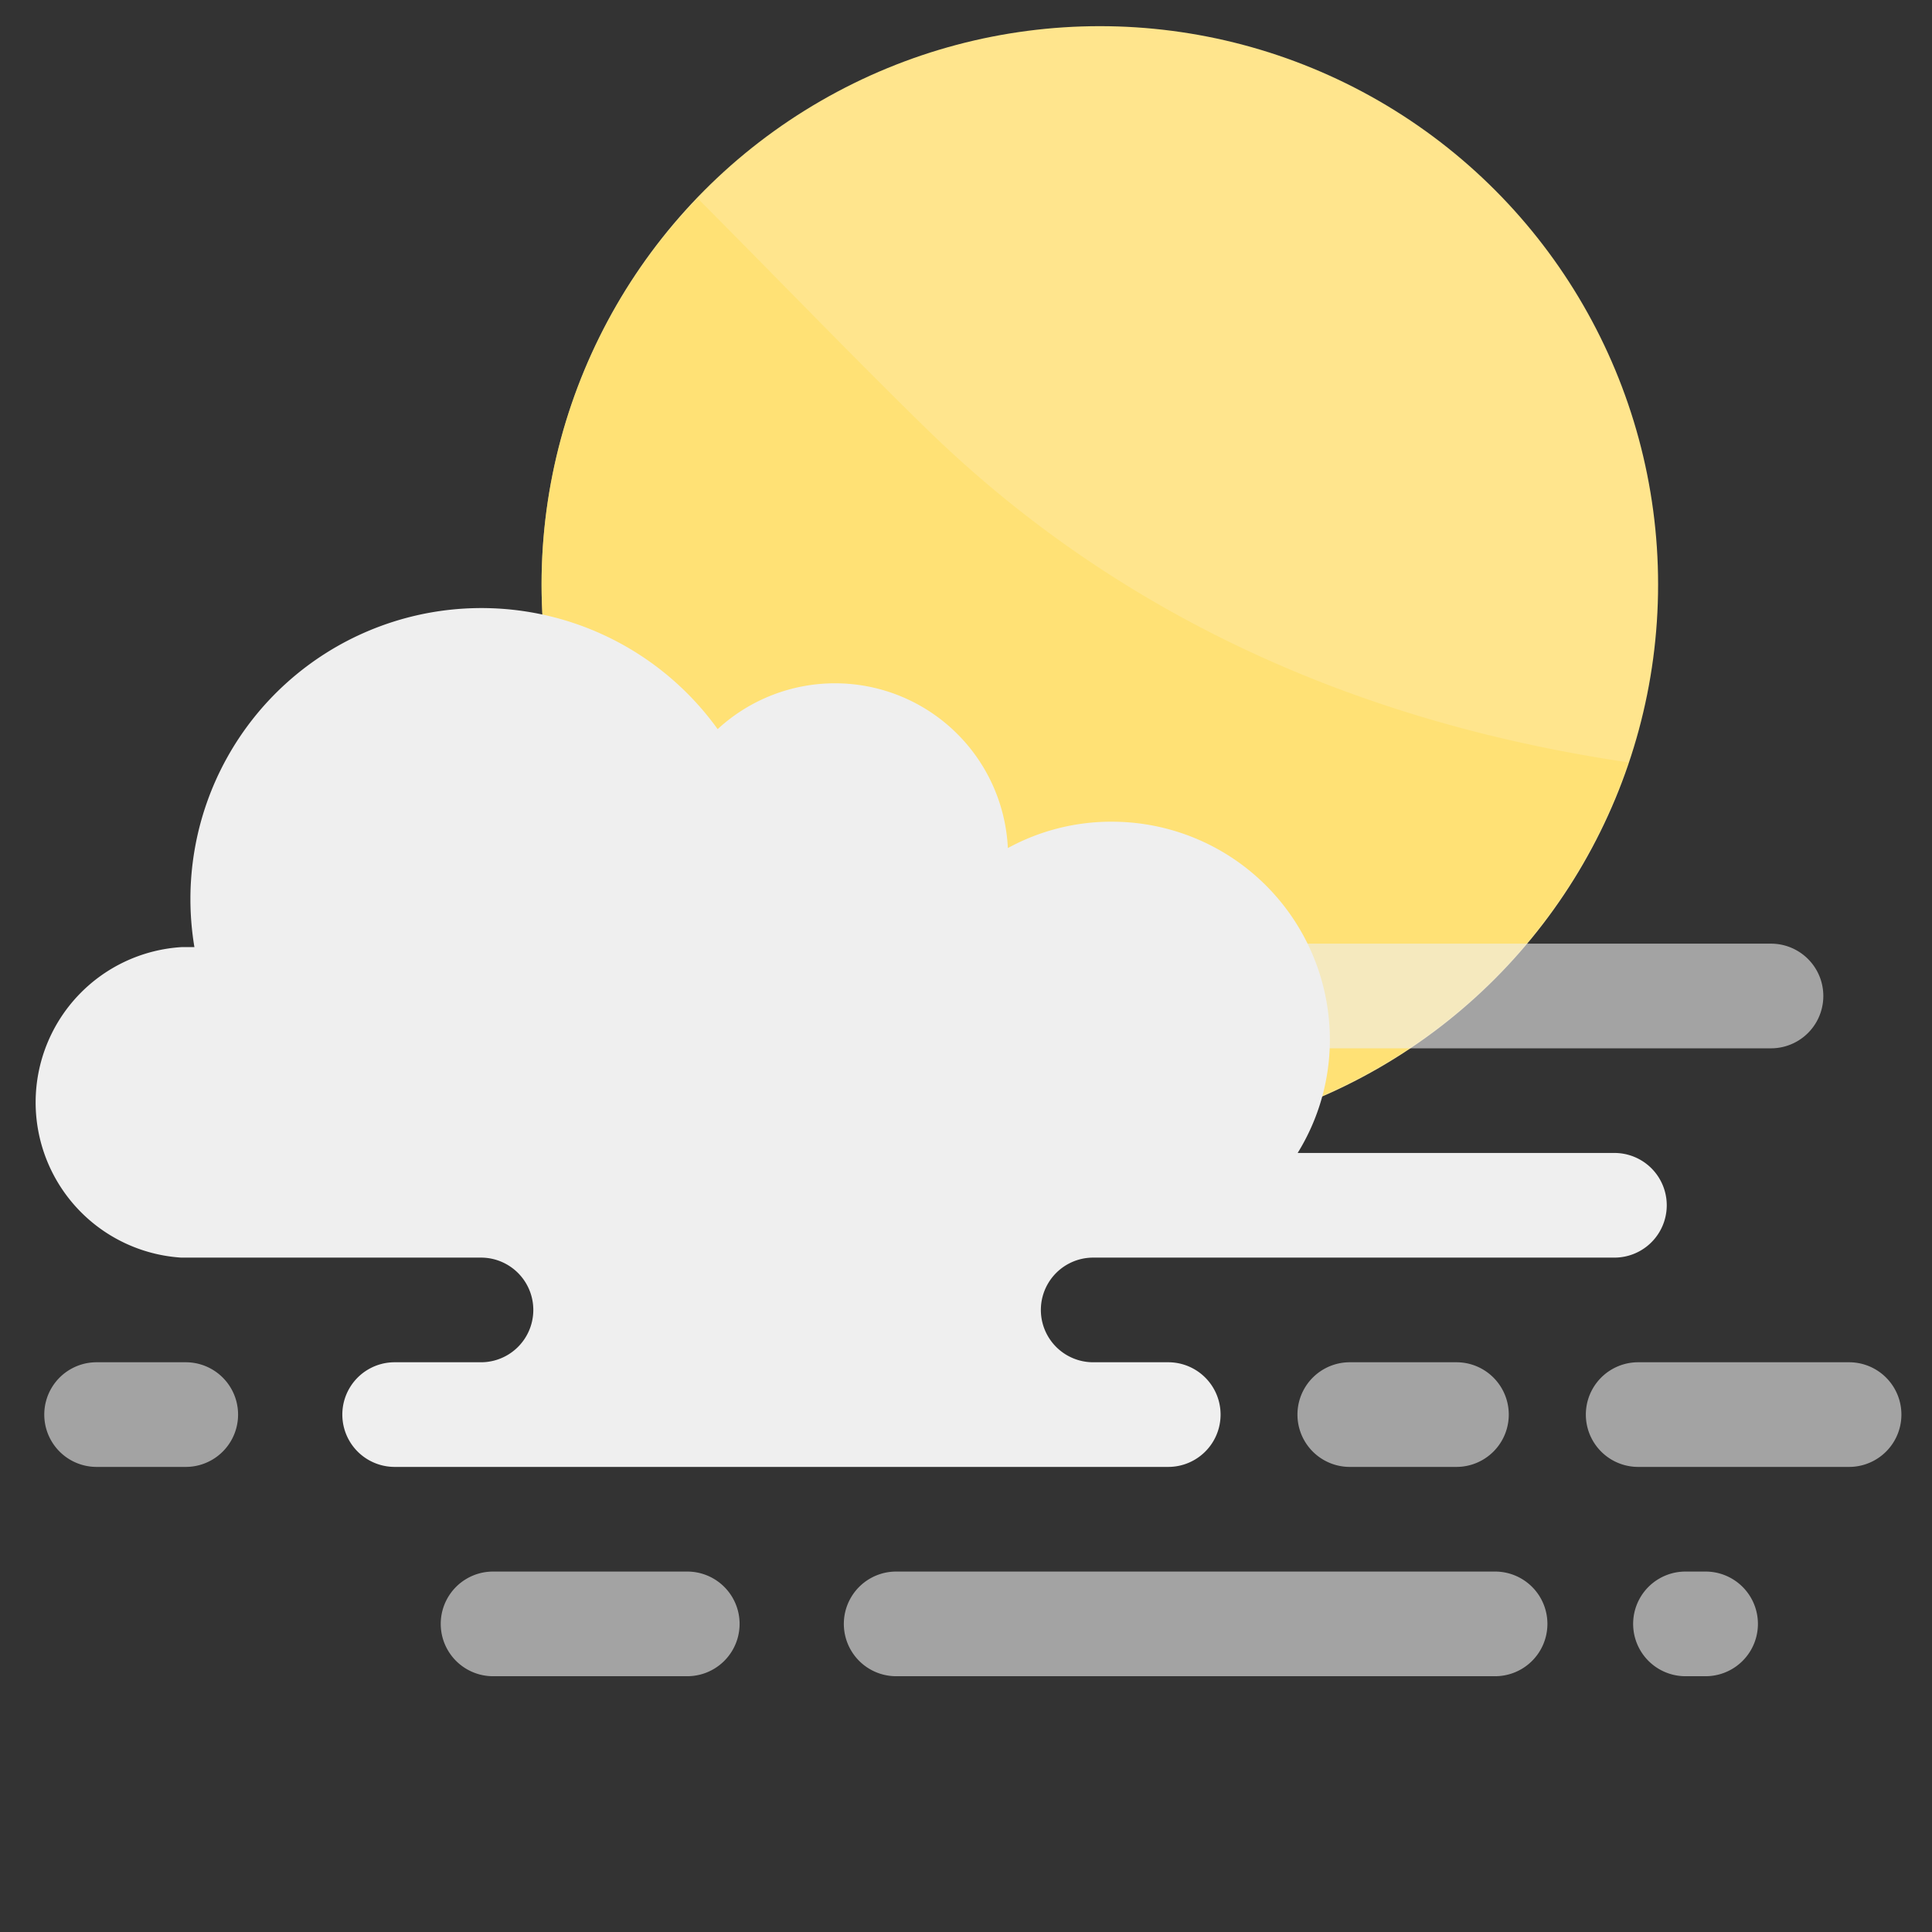 <svg xmlns="http://www.w3.org/2000/svg" width="96" height="96" viewBox="0 0 96 96"><rect x="0" y="0" width="96" height="96" fill="#333333" stroke="none"/><defs><style>.cls-1{fill:#ffe58d;}.cls-2{opacity:0.58;}.cls-3{fill:#ffdf64;}.cls-4{opacity:0.6;}.cls-5{fill:#efefef;}.cls-6{fill:none;}</style></defs><title>05-mostly-sunny</title><g id="Forecast_Icons_Outlined" data-name="Forecast Icons Outlined"><circle class="cls-1" cx="54.65" cy="29.04" r="27.74"/><g class="cls-2"><path class="cls-3" d="M26.91,29a27.73,27.73,0,0,0,54,8.88C69,36.13,56.44,31.48,46,21.27c-3.46-3.38-7.34-7.4-11.33-11.41A27.61,27.61,0,0,0,26.91,29Z"/></g><g class="cls-4"><path class="cls-5" d="M88,52.09H62.69a2.6,2.6,0,1,1,0-5.2H88a2.6,2.6,0,1,1,0,5.2Z"/></g><path class="cls-5" d="M80.21,57.29H64.48a10.69,10.69,0,0,0,1.6-5.63A10.83,10.83,0,0,0,55.24,40.83a10.69,10.69,0,0,0-5.16,1.31,8.6,8.6,0,0,0-14.42-5.91,14.46,14.46,0,0,0-26,10.83c-.2,0-.41,0-.62,0A7.73,7.73,0,0,0,9,62.49h14.9a2.6,2.6,0,1,1,0,5.2H19.61a2.6,2.6,0,0,0,0,5.2H58.05a2.6,2.6,0,0,0,0-5.2H54.32a2.6,2.6,0,0,1,0-5.2h25.9a2.6,2.6,0,1,0,0-5.2Z"/><g class="cls-4"><path class="cls-5" d="M9.23,72.89H4.8a2.6,2.6,0,1,1,0-5.2H9.23a2.6,2.6,0,0,1,0,5.2Z"/></g><g class="cls-4"><path class="cls-5" d="M72.37,72.89h-5.3a2.6,2.6,0,0,1,0-5.2h5.3a2.6,2.6,0,0,1,0,5.2Z"/></g><g class="cls-4"><path class="cls-5" d="M91.88,72.89H81.4a2.6,2.6,0,0,1,0-5.2H91.88a2.6,2.6,0,0,1,0,5.2Z"/></g><g class="cls-4"><path class="cls-5" d="M74.29,83.29H44.53a2.6,2.6,0,0,1,0-5.2H74.29a2.6,2.6,0,0,1,0,5.2Z"/></g><g class="cls-4"><path class="cls-5" d="M34.15,83.29H24.5a2.6,2.6,0,0,1,0-5.2h9.65a2.6,2.6,0,0,1,0,5.2Z"/></g><g class="cls-4"><path class="cls-5" d="M84.75,83.29h-1a2.6,2.6,0,0,1,0-5.2h1a2.6,2.6,0,0,1,0,5.2Z"/></g><rect class="cls-6" width="96" height="96"/></g></svg>